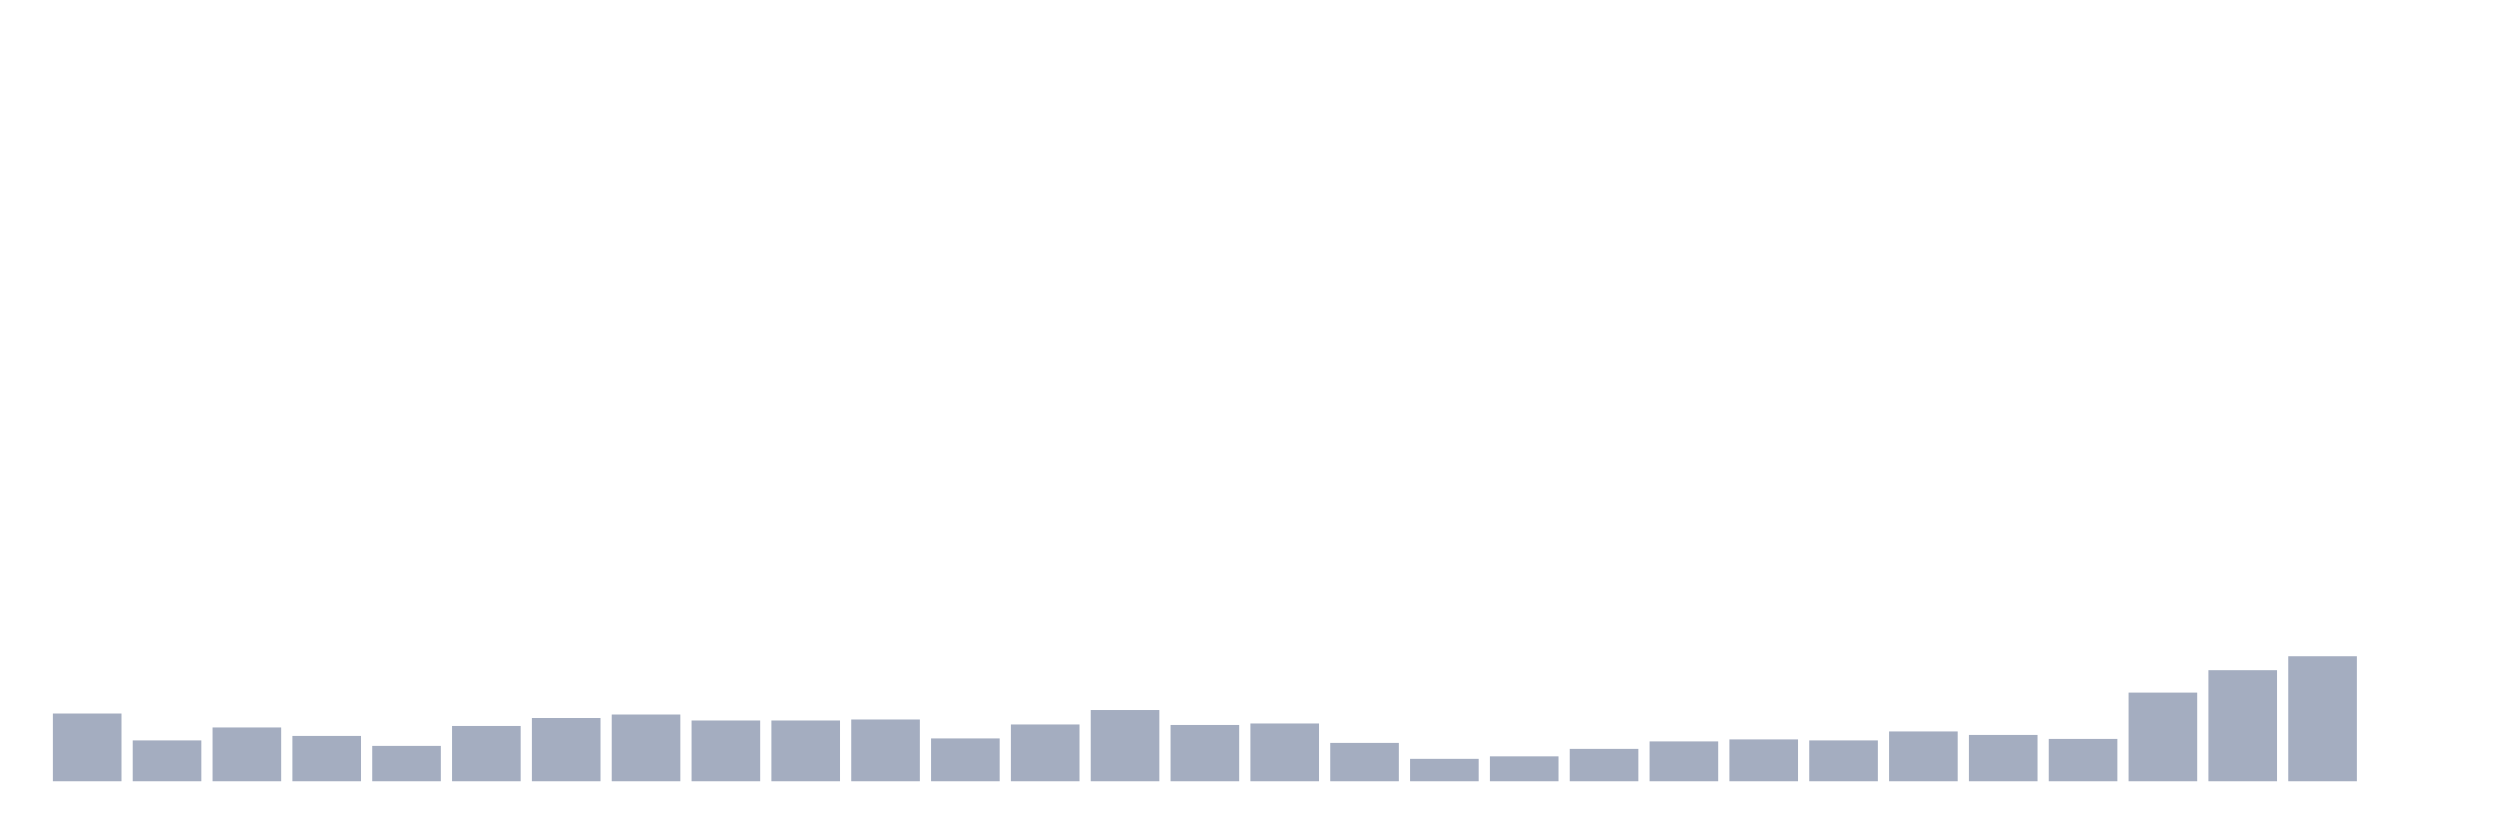 <svg xmlns="http://www.w3.org/2000/svg" viewBox="0 0 480 160"><g transform="translate(10,10)"><rect class="bar" x="0.153" width="13.175" y="126.995" height="13.005" fill="rgb(164,173,192)"></rect><rect class="bar" x="15.482" width="13.175" y="132.158" height="7.842" fill="rgb(164,173,192)"></rect><rect class="bar" x="30.81" width="13.175" y="129.672" height="10.328" fill="rgb(164,173,192)"></rect><rect class="bar" x="46.138" width="13.175" y="131.298" height="8.702" fill="rgb(164,173,192)"></rect><rect class="bar" x="61.466" width="13.175" y="133.21" height="6.79" fill="rgb(164,173,192)"></rect><rect class="bar" x="76.794" width="13.175" y="129.385" height="10.615" fill="rgb(164,173,192)"></rect><rect class="bar" x="92.123" width="13.175" y="127.855" height="12.145" fill="rgb(164,173,192)"></rect><rect class="bar" x="107.451" width="13.175" y="127.186" height="12.814" fill="rgb(164,173,192)"></rect><rect class="bar" x="122.779" width="13.175" y="128.333" height="11.667" fill="rgb(164,173,192)"></rect><rect class="bar" x="138.107" width="13.175" y="128.333" height="11.667" fill="rgb(164,173,192)"></rect><rect class="bar" x="153.436" width="13.175" y="128.142" height="11.858" fill="rgb(164,173,192)"></rect><rect class="bar" x="168.764" width="13.175" y="131.776" height="8.224" fill="rgb(164,173,192)"></rect><rect class="bar" x="184.092" width="13.175" y="129.098" height="10.902" fill="rgb(164,173,192)"></rect><rect class="bar" x="199.42" width="13.175" y="126.325" height="13.675" fill="rgb(164,173,192)"></rect><rect class="bar" x="214.748" width="13.175" y="129.194" height="10.806" fill="rgb(164,173,192)"></rect><rect class="bar" x="230.077" width="13.175" y="128.907" height="11.093" fill="rgb(164,173,192)"></rect><rect class="bar" x="245.405" width="13.175" y="132.637" height="7.363" fill="rgb(164,173,192)"></rect><rect class="bar" x="260.733" width="13.175" y="135.697" height="4.303" fill="rgb(164,173,192)"></rect><rect class="bar" x="276.061" width="13.175" y="135.219" height="4.781" fill="rgb(164,173,192)"></rect><rect class="bar" x="291.39" width="13.175" y="133.784" height="6.216" fill="rgb(164,173,192)"></rect><rect class="bar" x="306.718" width="13.175" y="132.35" height="7.65" fill="rgb(164,173,192)"></rect><rect class="bar" x="322.046" width="13.175" y="131.967" height="8.033" fill="rgb(164,173,192)"></rect><rect class="bar" x="337.374" width="13.175" y="132.158" height="7.842" fill="rgb(164,173,192)"></rect><rect class="bar" x="352.702" width="13.175" y="130.437" height="9.563" fill="rgb(164,173,192)"></rect><rect class="bar" x="368.031" width="13.175" y="131.107" height="8.893" fill="rgb(164,173,192)"></rect><rect class="bar" x="383.359" width="13.175" y="131.872" height="8.128" fill="rgb(164,173,192)"></rect><rect class="bar" x="398.687" width="13.175" y="122.978" height="17.022" fill="rgb(164,173,192)"></rect><rect class="bar" x="414.015" width="13.175" y="118.675" height="21.325" fill="rgb(164,173,192)"></rect><rect class="bar" x="429.344" width="13.175" y="115.997" height="24.003" fill="rgb(164,173,192)"></rect><rect class="bar" x="444.672" width="13.175" y="140" height="0" fill="rgb(164,173,192)"></rect></g></svg>